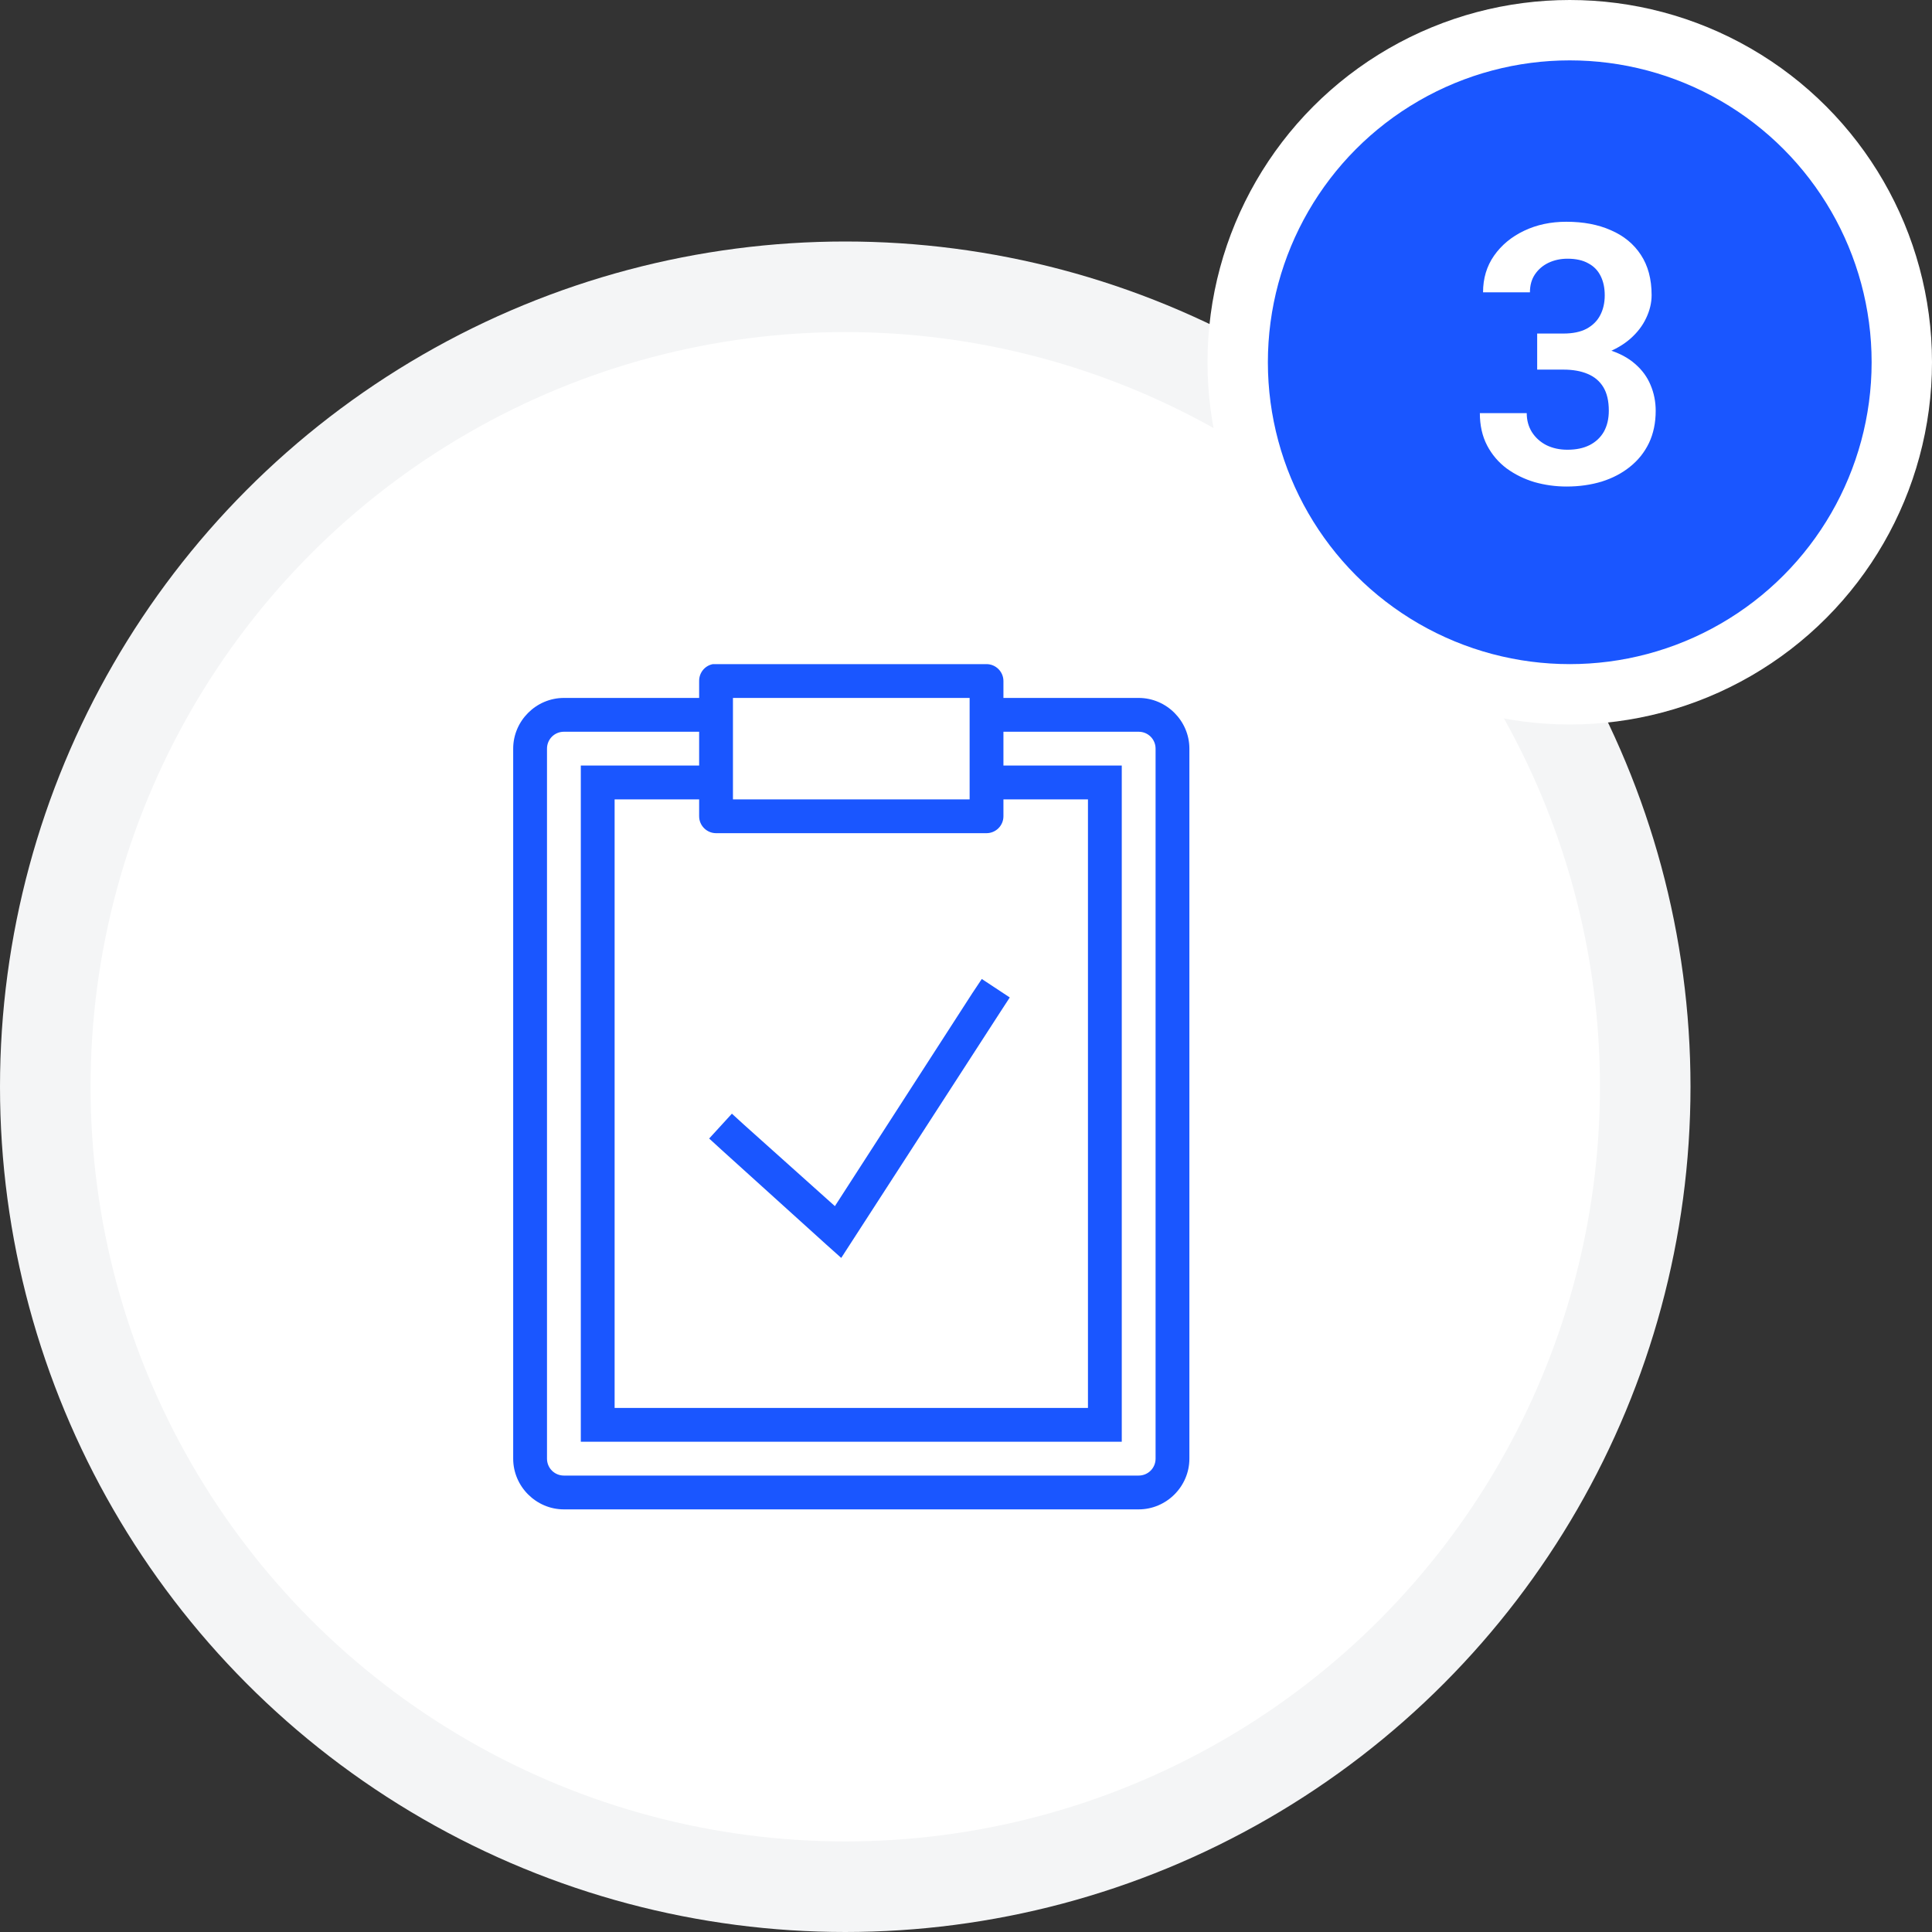 <svg width="64" height="64" viewBox="0 0 64 64" fill="none" xmlns="http://www.w3.org/2000/svg">
<rect x="0" y="0" width="64" height="64" fill="#333333" stroke="none"/>
<circle cx="28" cy="36" r="26.5" fill="white" stroke="#F4F5F6" stroke-width="3"/>
<path d="M23.615 22C23.348 22.05 23.156 22.287 23.16 22.56V23.12H18.68C17.759 23.12 17 23.879 17 24.8V48.32C17 49.241 17.759 50 18.68 50H37.72C38.641 50 39.4 49.241 39.4 48.32V24.8C39.4 23.879 38.641 23.12 37.72 23.12H33.24V22.56C33.24 22.252 32.988 22 32.68 22H23.72C23.703 22 23.685 22 23.668 22C23.65 22 23.633 22 23.615 22ZM24.28 23.12H32.12V26.48H24.28V23.12ZM18.68 24.24H23.16V25.36H19.24V47.76H37.16V25.36H33.24V24.24H37.72C38.031 24.24 38.28 24.489 38.28 24.8V48.32C38.28 48.631 38.031 48.88 37.72 48.88H18.68C18.369 48.88 18.12 48.631 18.12 48.32V24.8C18.12 24.489 18.369 24.24 18.68 24.24ZM20.36 26.48H23.16V27.04C23.16 27.348 23.412 27.6 23.72 27.6H32.68C32.988 27.6 33.24 27.348 33.24 27.04V26.48H36.04V46.64H20.36V26.48ZM32.523 32.43L32.208 32.903L27.657 39.955L24.648 37.26L24.245 36.892L23.492 37.715L23.913 38.1L27.378 41.233L27.867 41.67L28.218 41.127L33.153 33.498L33.45 33.042L32.523 32.43Z" fill="#1A56FF"/>
<circle cx="52" cy="12" r="11" fill="#1A56FF" stroke="white" stroke-width="2"/>
<path d="M50.921 11.049H51.794C52.102 11.049 52.356 10.996 52.556 10.891C52.759 10.781 52.909 10.633 53.007 10.445C53.108 10.254 53.159 10.033 53.159 9.783C53.159 9.537 53.114 9.324 53.024 9.145C52.934 8.961 52.798 8.82 52.614 8.723C52.434 8.621 52.204 8.57 51.923 8.57C51.696 8.57 51.487 8.615 51.296 8.705C51.108 8.795 50.958 8.924 50.845 9.092C50.735 9.256 50.681 9.453 50.681 9.684H49.128C49.128 9.223 49.249 8.818 49.491 8.471C49.737 8.119 50.069 7.844 50.487 7.645C50.905 7.445 51.372 7.346 51.888 7.346C52.45 7.346 52.942 7.439 53.364 7.627C53.79 7.811 54.12 8.082 54.355 8.441C54.593 8.801 54.712 9.246 54.712 9.777C54.712 10.031 54.651 10.285 54.53 10.539C54.413 10.789 54.239 11.016 54.009 11.219C53.782 11.418 53.503 11.58 53.171 11.705C52.843 11.826 52.466 11.887 52.04 11.887H50.921V11.049ZM50.921 12.244V11.418H52.04C52.52 11.418 52.937 11.475 53.288 11.588C53.644 11.697 53.937 11.854 54.167 12.057C54.397 12.256 54.567 12.488 54.677 12.754C54.79 13.02 54.847 13.305 54.847 13.609C54.847 14.008 54.772 14.363 54.624 14.676C54.475 14.984 54.267 15.246 53.997 15.461C53.731 15.676 53.419 15.84 53.059 15.953C52.7 16.062 52.312 16.117 51.894 16.117C51.53 16.117 51.177 16.068 50.833 15.971C50.493 15.869 50.187 15.719 49.913 15.52C49.64 15.316 49.423 15.062 49.263 14.758C49.102 14.449 49.022 14.092 49.022 13.685H50.575C50.575 13.92 50.632 14.129 50.745 14.312C50.862 14.496 51.022 14.641 51.225 14.746C51.433 14.848 51.665 14.898 51.923 14.898C52.208 14.898 52.452 14.848 52.655 14.746C52.862 14.641 53.02 14.492 53.13 14.301C53.239 14.105 53.294 13.873 53.294 13.604C53.294 13.283 53.233 13.023 53.112 12.824C52.991 12.625 52.817 12.479 52.591 12.385C52.368 12.291 52.102 12.244 51.794 12.244H50.921Z" fill="white"/>
</svg>
